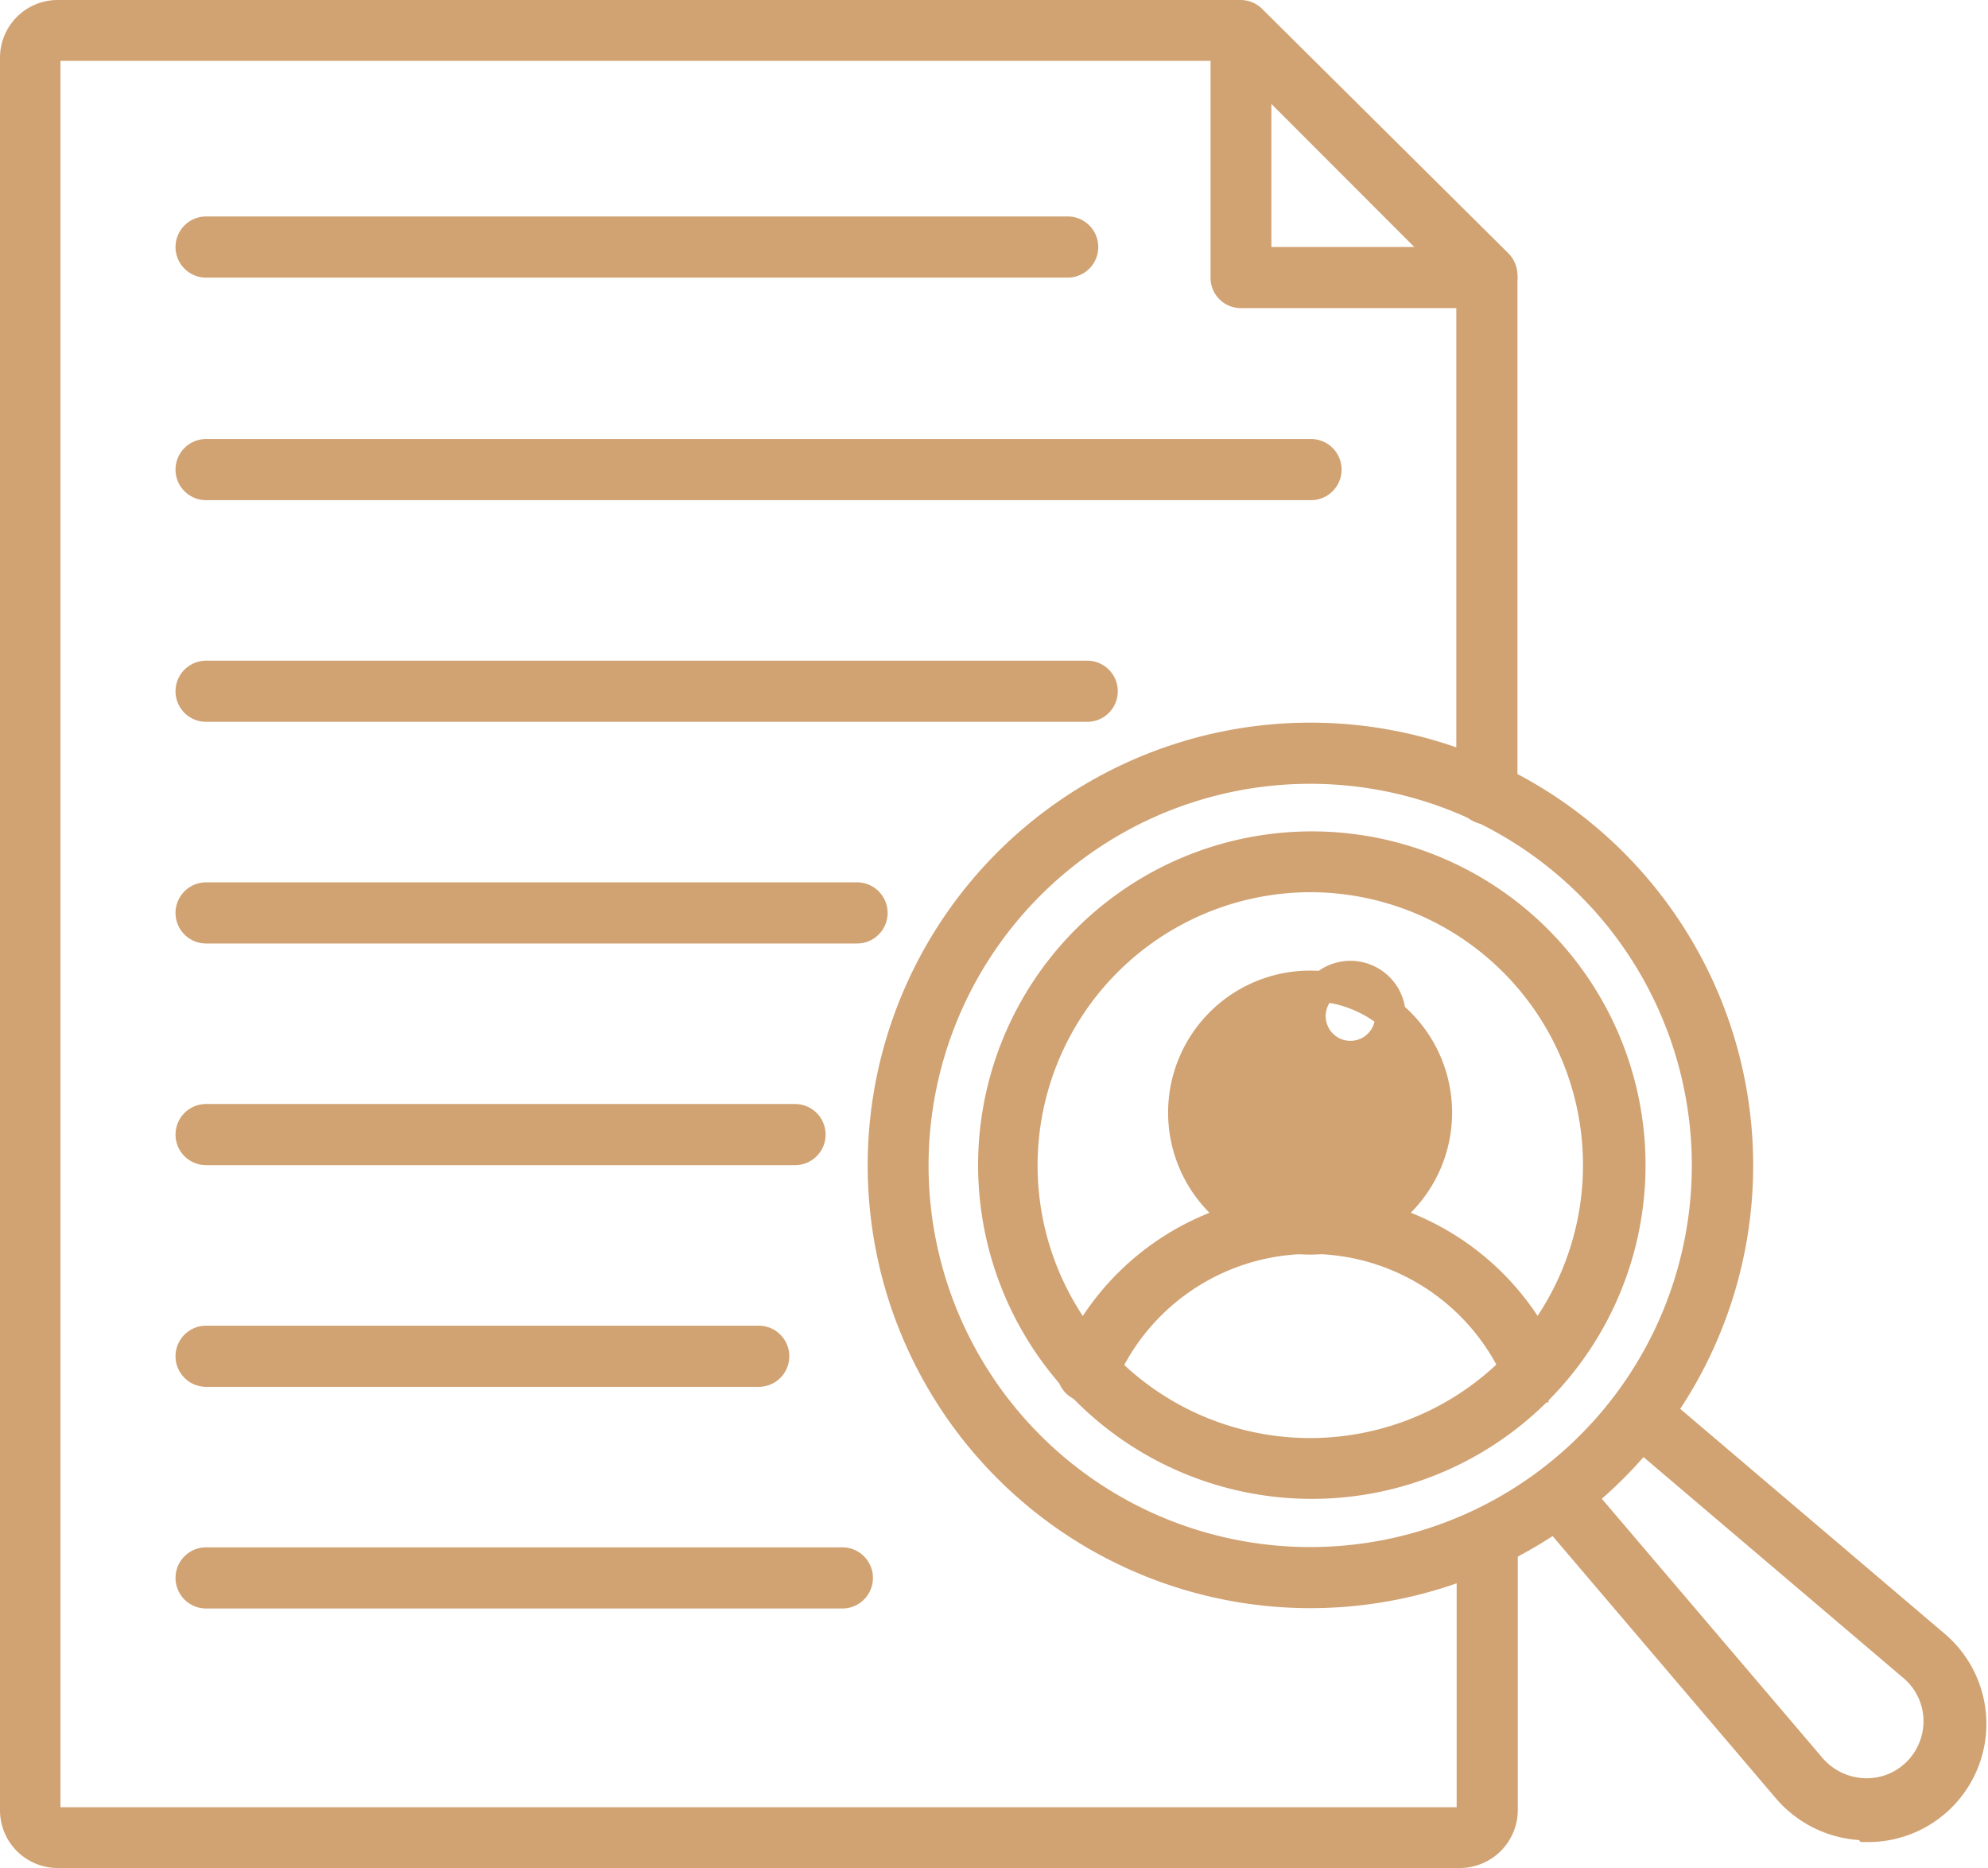 <svg xmlns="http://www.w3.org/2000/svg" width="65.033" height="61.105" viewBox="0 0 65.033 61.105"><g transform="translate(0.5 -1.41)"><path d="M42.407,49.974a10.417,10.417,0,1,1,7.361-3,10.417,10.417,0,0,1-7.361,3Zm0-19.845a9.438,9.438,0,0,0-6.672,16.1h0a9.428,9.428,0,1,0,6.672-16.1Z" transform="translate(-0.04 -0.034)" fill="#d1a272" stroke="#d1a272" stroke-width="1"/><path d="M42.4,53.545A13.983,13.983,0,1,1,52.28,49.46,13.982,13.982,0,0,1,42.4,53.545Zm0-26.966a12.984,12.984,0,0,0-9.189,22.162h0A12.984,12.984,0,1,0,42.4,26.579Z" transform="translate(-0.035 -0.03)" fill="#d1a272" stroke="#d1a272" stroke-width="1"/><path d="M60.617,61.163h-.13a3.416,3.416,0,0,1-2.437-1.179l-7.9-9.278a.479.479,0,0,1,.06-.689.489.489,0,0,1,.689,0l7.9,9.278a2.4,2.4,0,0,0,1.728.839,2.347,2.347,0,0,0,1.778-.7,2.377,2.377,0,0,0,.679-1.738,2.347,2.347,0,0,0-.819-1.708L52.886,48.1a.489.489,0,0,1,0-.7.479.479,0,0,1,.689,0l9.278,7.89a3.366,3.366,0,0,1-2.187,5.933Z" transform="translate(-0.062 -0.057)" fill="#d1a272" stroke="#d1a272" stroke-width="1"/><path d="M42.415,41.99a4.145,4.145,0,1,1,4.135-4.135,4.145,4.145,0,0,1-4.135,4.135Zm0-7.291a1.309,1.309,0,1,0,0-.02Z" transform="translate(-0.048 -0.04)" fill="#d1a272" stroke="#d1a272" stroke-width="1"/><path d="M49.7,46.823a.5.5,0,0,1-.449-.3,7.421,7.421,0,0,0-13.683,0,.494.494,0,0,1-.909-.39,8.41,8.41,0,0,1,15.491,0,.5.5,0,0,1-.26.649.579.579,0,0,1-.19.04Z" transform="translate(-0.043 -0.049)" fill="#d1a272" stroke="#d1a272" stroke-width="1"/><path d="M47.251,62.015H1.378A1.388,1.388,0,0,1,0,60.627V3.3A1.388,1.388,0,0,1,1.378,1.91H40.09a.509.509,0,0,1,.35.15l8.05,7.99a.529.529,0,0,1,.15.35V27.378a.5.5,0,1,1-1,0V10.659L39.89,2.9H1.378a.4.4,0,0,0-.4.4V60.627a.4.4,0,0,0,.4.4H47.251a.4.4,0,0,0,.4-.4V51.738a.5.5,0,1,1,1,0v8.889a1.4,1.4,0,0,1-1.4,1.388Z" transform="translate(0)" fill="#d1a272" stroke="#d1a272" stroke-width="1"/><path d="M48.189,10.989h-8.05a.489.489,0,0,1-.489-.5V2.5a.489.489,0,0,1,.489-.5.5.5,0,0,1,.5.5V9.99h7.551a.5.5,0,0,1,0,1Z" transform="translate(-0.049 0)" fill="#d1a272" stroke="#d1a272" stroke-width="1"/><path d="M42.394,17.289H6.249a.5.5,0,0,1,0-1H42.394a.5.5,0,1,1,0,1Z" transform="translate(-0.007 -0.018)" fill="#d1a272" stroke="#d1a272" stroke-width="1"/><path d="M35.073,24.549H6.249a.5.5,0,1,1,0-1H35.073a.5.5,0,0,1,0,1Z" transform="translate(-0.007 -0.027)" fill="#d1a272" stroke="#d1a272" stroke-width="1"/><path d="M27.543,31.809H6.249a.5.5,0,0,1,0-1H27.543a.5.5,0,0,1,0,1Z" transform="translate(-0.007 -0.036)" fill="#d1a272" stroke="#d1a272" stroke-width="1"/><path d="M25.515,39.069H6.249a.5.5,0,1,1,0-1H25.515a.5.5,0,1,1,0,1Z" transform="translate(-0.007 -0.045)" fill="#d1a272" stroke="#d1a272" stroke-width="1"/><path d="M24.327,46.329H6.249a.5.5,0,1,1,0-1H24.327a.5.5,0,1,1,0,1Z" transform="translate(-0.007 -0.054)" fill="#d1a272" stroke="#d1a272" stroke-width="1"/><path d="M27.063,53.589H6.249a.5.5,0,1,1,0-1H27.063a.5.5,0,1,1,0,1Z" transform="translate(-0.007 -0.063)" fill="#d1a272" stroke="#d1a272" stroke-width="1"/><path d="M34.434,10H6.249a.5.5,0,1,1,0-1H34.434a.5.5,0,1,1,0,1Z" transform="translate(-0.007 -0.009)" fill="#d1a272" stroke="#d1a272" stroke-width="1"/></g></svg>